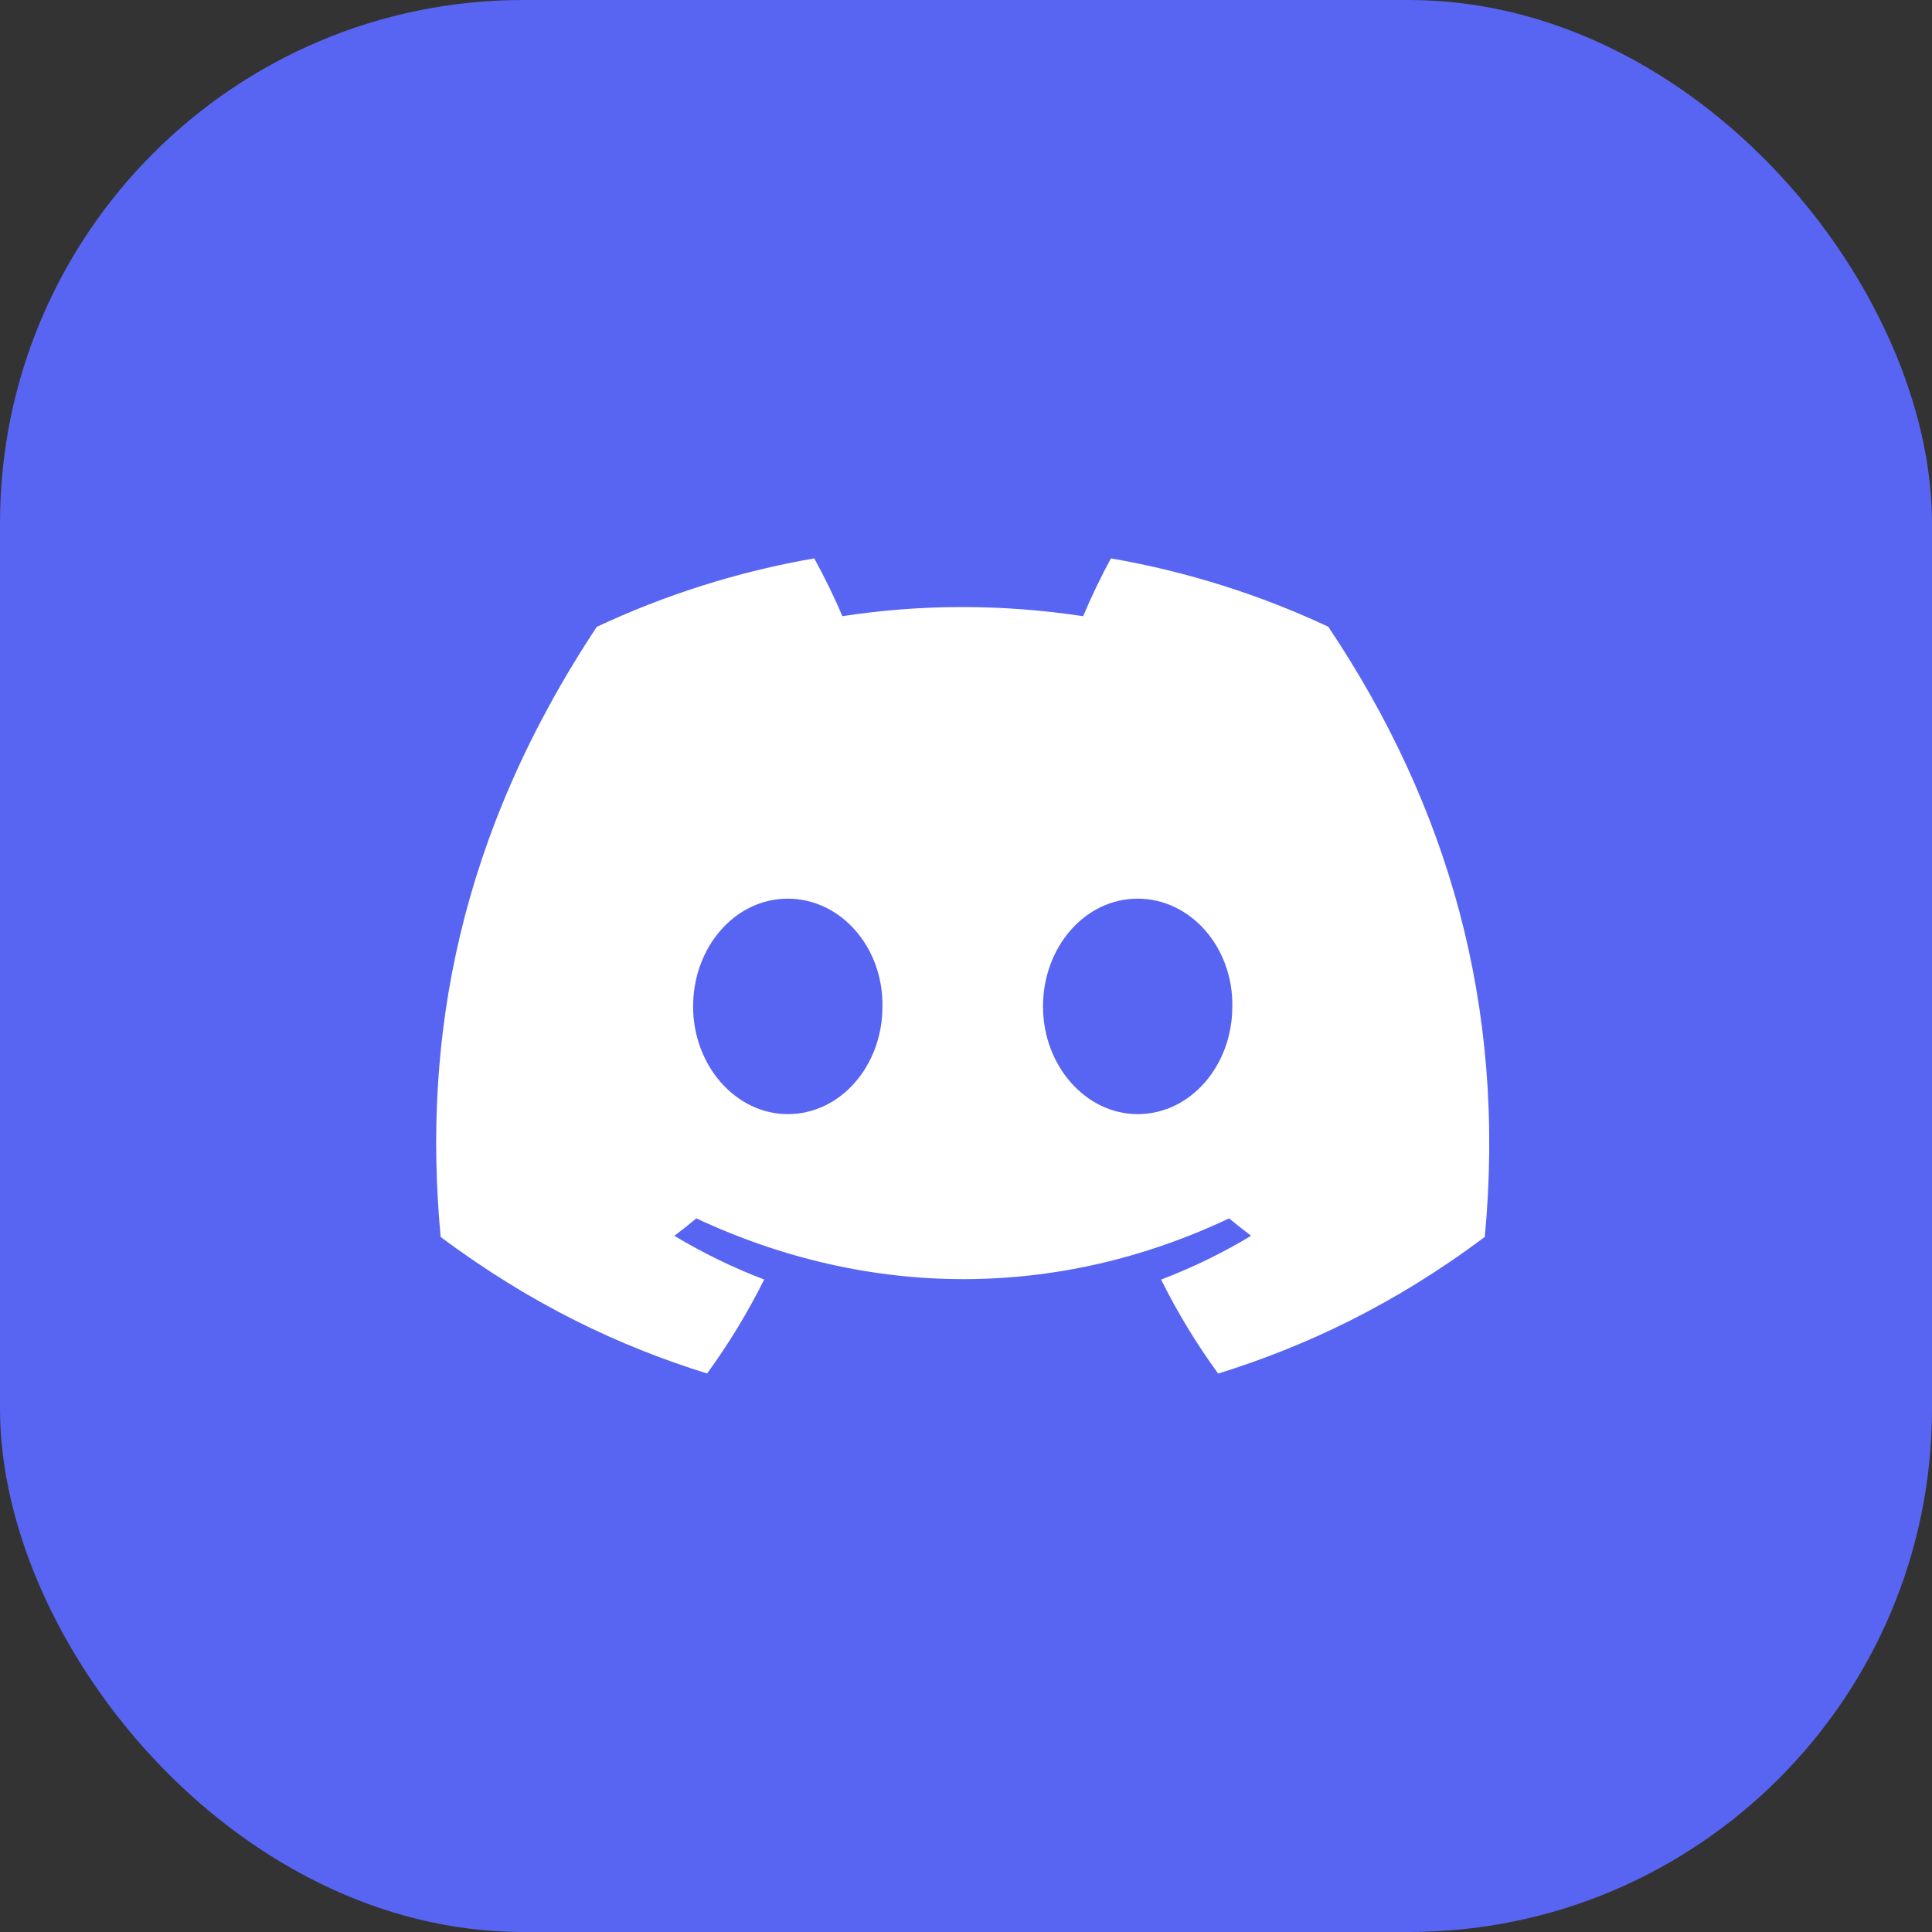 <svg width="48" height="48" viewBox="0 0 48 48" fill="none" xmlns="http://www.w3.org/2000/svg">
<rect x="0" y="0" width="48" height="48" fill="#333333" stroke="none"/>
<rect width="48" height="48" rx="13" fill="#5865F2"/>
<path d="M33 15.57C31.306 14.777 29.495 14.201 27.602 13.873C27.369 14.294 27.098 14.859 26.91 15.309C24.898 15.006 22.904 15.006 20.928 15.309C20.741 14.859 20.463 14.294 20.229 13.873C18.334 14.201 16.521 14.779 14.827 15.574C11.411 20.736 10.485 25.77 10.948 30.732C13.214 32.424 15.409 33.452 17.568 34.124C18.101 33.391 18.576 32.611 18.986 31.789C18.206 31.493 17.459 31.127 16.753 30.703C16.94 30.564 17.123 30.419 17.3 30.27C21.605 32.283 26.283 32.283 30.536 30.27C30.715 30.419 30.899 30.564 31.084 30.703C30.376 31.129 29.627 31.495 28.847 31.791C29.256 32.611 29.73 33.393 30.265 34.126C32.425 33.454 34.623 32.426 36.889 30.732C37.432 24.979 35.961 19.992 33 15.57ZM19.572 27.68C18.28 27.68 17.22 26.474 17.22 25.005C17.22 23.535 18.257 22.327 19.572 22.327C20.887 22.327 21.947 23.533 21.924 25.005C21.927 26.474 20.887 27.68 19.572 27.68ZM28.265 27.68C26.972 27.68 25.913 26.474 25.913 25.005C25.913 23.535 26.95 22.327 28.265 22.327C29.579 22.327 30.639 23.533 30.617 25.005C30.617 26.474 29.579 27.68 28.265 27.68Z" fill="white"/>
</svg>
